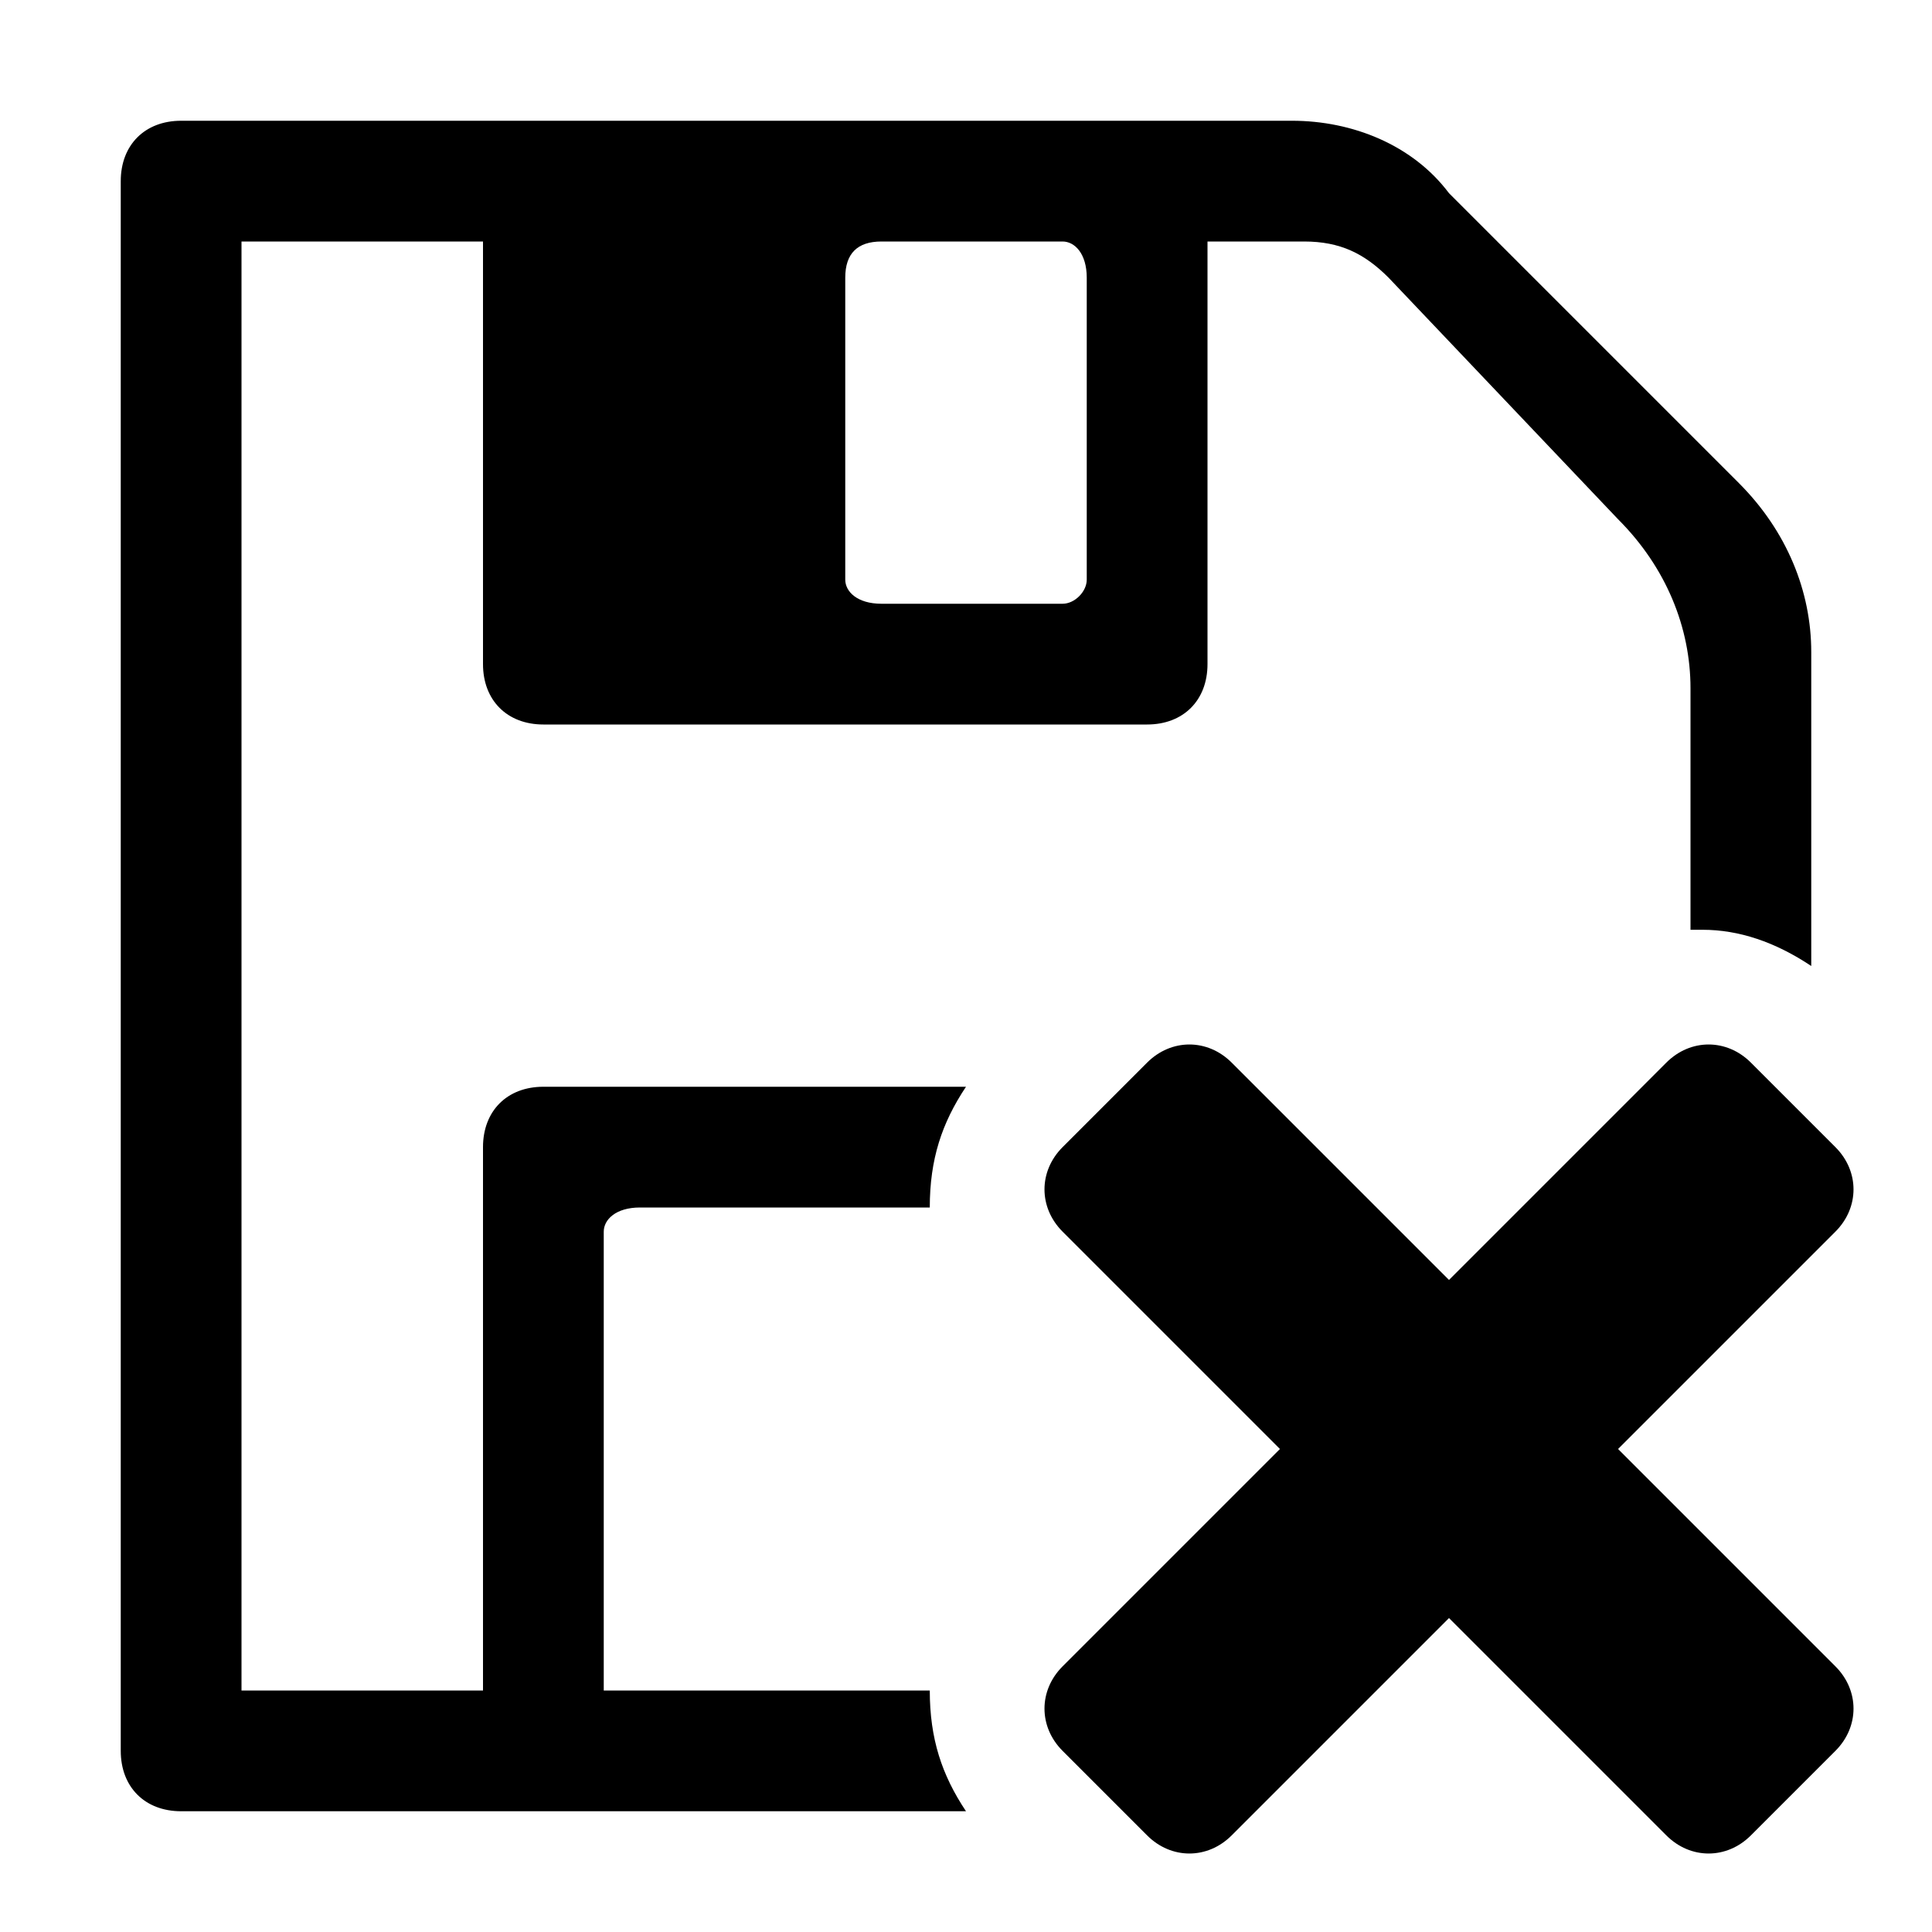 <?xml version="1.0" encoding="UTF-8"?>
<svg width="32" height="32" viewBox="0 0 16 16" xmlns="http://www.w3.org/2000/svg">
 <g class="icon-color">
  <path d="M15.2 10.2L13.4 12l1.8 1.8c.2.2.2.5 0 .7l-.7.7c-.2.2-.5.2-.7 0L12 13.4l-1.8 1.8c-.2.2-.5.2-.7 0l-.7-.7c-.2-.2-.2-.5 0-.7l1.8-1.8-1.8-1.8c-.2-.2-.2-.5 0-.7l.7-.7c.2-.2.5-.2.7 0l1.8 1.8 1.8-1.8c.2-.2.5-.2.7 0l.7.7c.2.2.2.5 0 .7z"/>
  <path d="M7.7 14H5v-3.8c0-.1.1-.2.3-.2h2.4c0-.4.1-.7.3-1H4.5c-.3 0-.5.2-.5.5V14H2V2h2v3.5c0 .3.2.5.5.5h5c.3 0 .5-.2.5-.5V2h.8c.3 0 .5.1.7.3l1.9 2c.4.4.6.9.6 1.4v2h.1c.3 0 .6.1.9.3V5.4c0-.5-.2-1-.6-1.4L12 1.6c-.3-.4-.8-.6-1.3-.6H1.5c-.3 0-.5.2-.5.5v13c0 .3.2.5.5.5H8c-.2-.3-.3-.6-.3-1zM7 2.3c0-.2.1-.3.3-.3h1.5c.1 0 .2.1.2.3v2.5c0 .1-.1.2-.2.2H7.3c-.2 0-.3-.1-.3-.2V2.3z"/>
 </g>
</svg>
